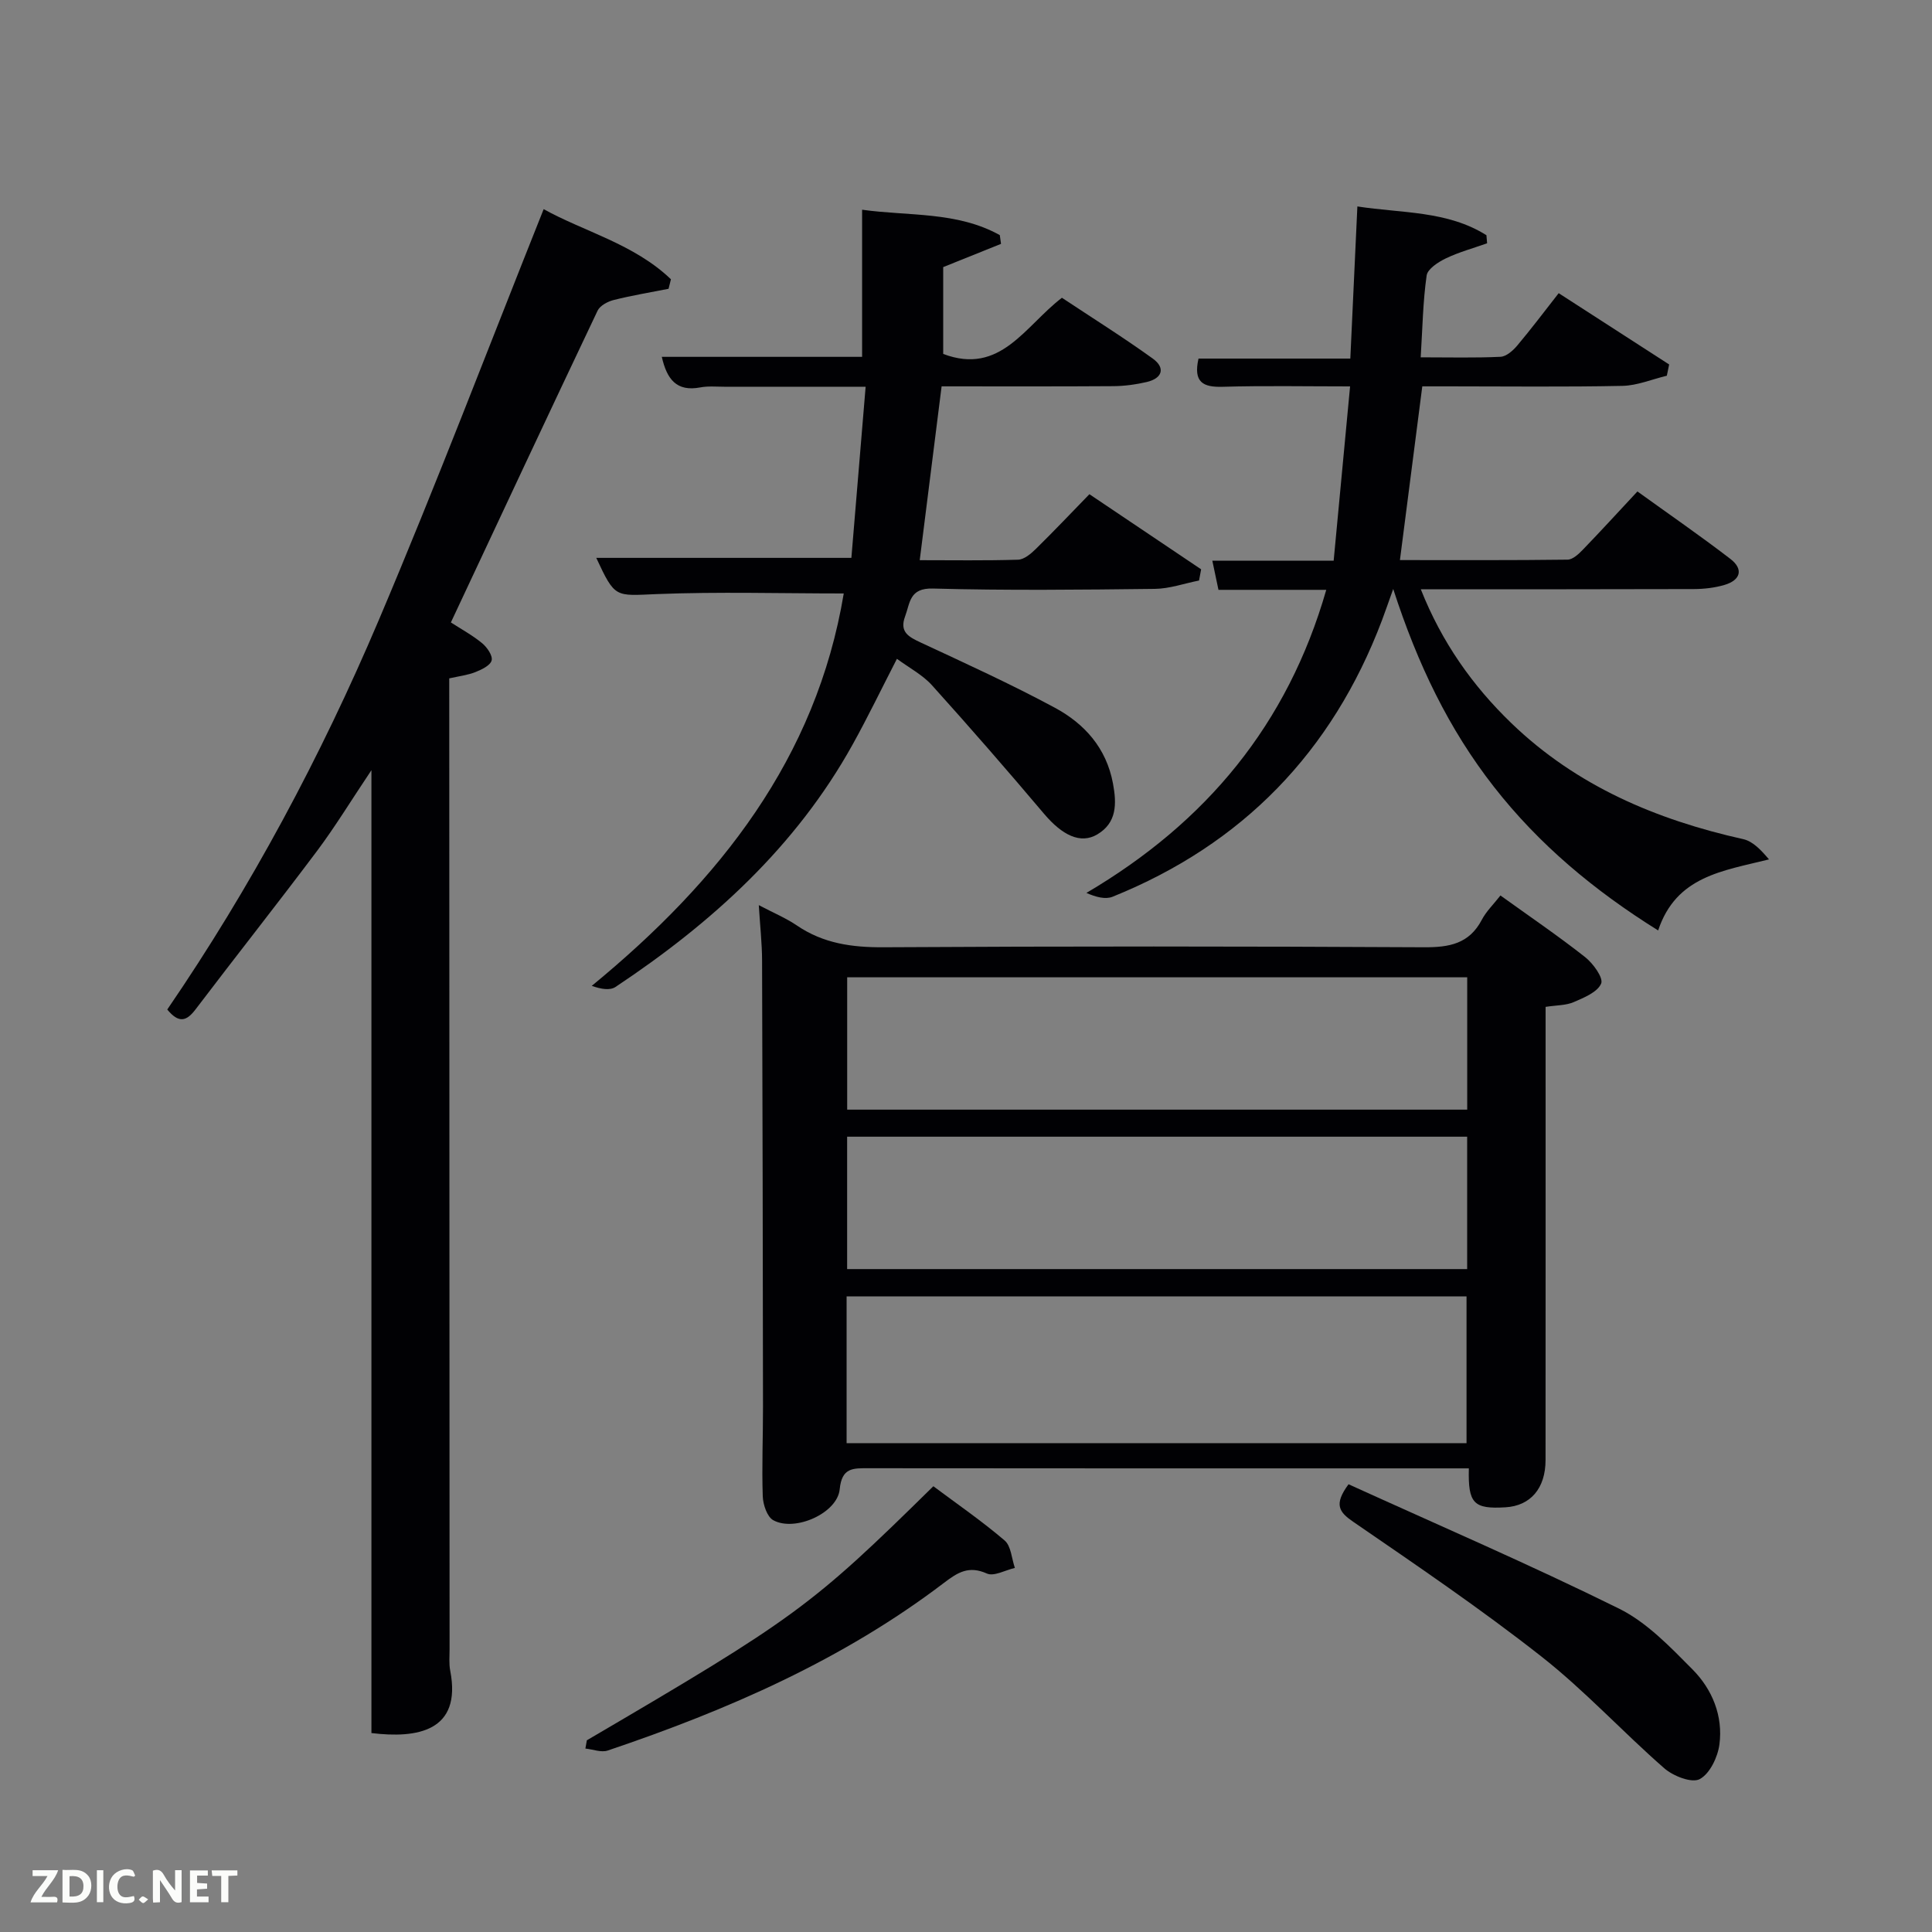 <svg enable-background="new 0 0 400 400" viewBox="0 0 400 400" xmlns="http://www.w3.org/2000/svg"><rect x="0" y="0" width="400" height="400" fill="#808080" stroke="none"/><path d="m320 208.46v5.38c0 29.48.01 58.96-.01 88.44 0 5.86-3.11 9.48-8.28 9.79-6.61.4-7.79-.78-7.6-8.06-1.64 0-3.27 0-4.91 0-39.8 0-79.61.02-119.41-.03-3.21 0-5.5-.14-5.94 4.36-.48 4.95-9.28 8.87-13.76 6.4-1.28-.71-2.11-3.24-2.17-4.96-.21-6.15.06-12.32.05-18.48-.04-30.81-.08-61.62-.19-92.43-.01-3.58-.42-7.17-.68-11.47 3.02 1.59 5.62 2.67 7.9 4.22 5.47 3.72 11.39 4.54 17.92 4.5 37.3-.22 74.61-.2 111.92 0 5.24.03 9.35-.72 11.96-5.7.9-1.72 2.38-3.14 3.85-5.02 6.02 4.33 11.92 8.34 17.51 12.74 1.67 1.31 3.85 4.32 3.34 5.5-.77 1.79-3.57 2.92-5.71 3.85-1.59.68-3.51.62-5.79.97zm-16.37 90.33c0-10.47 0-20.52 0-30.39-43.07 0-85.76 0-128.35 0v30.39zm.14-96.45c-43.08 0-85.78 0-128.37 0v27.4h128.37c0-9.17 0-18.1 0-27.4zm-.01 33c-43.08 0-85.77 0-128.37 0v27.41h128.37c0-9.18 0-18.11 0-27.41z" fill="#010104"/><path d="m76.9 358.81c0-66.15 0-132.01 0-199.35-4.27 6.37-7.51 11.71-11.23 16.68-8.28 11.04-16.85 21.86-25.19 32.85-1.83 2.41-3.43 2.97-5.85.02 17.28-25.25 31.78-52.33 43.79-80.62 11.91-28.06 22.75-56.57 34.14-85.09 8.23 4.6 18.7 7.18 26.35 14.52-.16.66-.33 1.32-.49 1.97-3.79.75-7.61 1.38-11.35 2.32-1.24.31-2.84 1.16-3.34 2.2-10.18 21.42-20.23 42.91-30.38 64.56 2.1 1.36 4.44 2.63 6.46 4.29 1.02.84 2.22 2.56 1.98 3.56-.25 1.04-2.05 1.91-3.34 2.42-1.64.65-3.45.86-5.44 1.31v2.57c.02 66.14.04 132.28.07 198.42 0 1.5-.15 3.04.14 4.49 2.42 12.57-6.89 14.03-16.32 12.88z" fill="#010104"/><path d="m252.27 122.12c-.47-2.22-.83-3.96-1.27-6.03h25.12c1.13-11.97 2.24-23.75 3.4-36.09-9.14 0-17.76-.17-26.37.08-4.06.12-6.13-.92-5.01-5.84h31.43c.49-10.55.96-20.61 1.46-31.5 9.24 1.43 18.62.86 26.72 5.96.05.56.09 1.11.14 1.67-2.86 1.02-5.83 1.82-8.55 3.13-1.58.76-3.78 2.18-3.97 3.55-.77 5.37-.85 10.84-1.23 16.93 6 0 11.27.14 16.53-.11 1.2-.06 2.58-1.28 3.46-2.33 2.89-3.43 5.58-7.01 8.58-10.84 7.72 4.98 15.3 9.87 22.87 14.76-.16.78-.32 1.55-.48 2.33-3.06.73-6.1 2.03-9.17 2.1-11.99.25-24 .1-35.99.1-1.79 0-3.57 0-5.47 0-1.57 12.18-3.07 23.82-4.63 35.97 11.77 0 23.24.06 34.7-.09 1.08-.01 2.3-1.16 3.17-2.06 3.7-3.83 7.29-7.76 11.3-12.06 6.45 4.65 12.96 9.14 19.24 13.96 2.79 2.14 2.11 4.41-1.2 5.39-2.03.6-4.24.85-6.36.86-18.65.06-37.29.04-56.53.04 4.35 10.97 10.71 19.97 18.77 27.74 13.47 12.98 29.98 19.98 48 24 2.04.46 3.76 2.35 5.32 4.19-9.62 2.4-19.21 3.47-22.95 14.71-13.32-8.31-24.7-17.84-34-29.74-9.31-11.91-15.79-25.33-20.85-40.96-1.07 2.98-1.68 4.78-2.35 6.55-10.29 27.14-28.8 46.3-55.75 57.17-1.49.6-3.44.08-5.42-.79 24.81-14.61 41.64-34.86 49.66-62.75-7.6 0-14.72 0-22.32 0z" fill="#010104"/><path d="m174.69 122.87c-13.14 0-25.95-.38-38.73.13-8.62.35-8.59.92-12.51-7.5h52.82c.95-11.43 1.93-23.09 2.95-35.43-10.06 0-19.65 0-29.25 0-1.67 0-3.37-.17-4.99.14-4.91.93-6.91-1.69-7.96-6.33h41.47c0-10.25 0-20.14 0-30.46 9.59 1.35 19.64.32 28.51 5.26.08.6.16 1.21.25 1.81-3.87 1.56-7.75 3.11-11.97 4.81v17.98c11.86 4.48 16.91-5.78 24.58-11.63 6.22 4.13 12.66 8.16 18.81 12.59 2.66 1.92 2 4.09-1.25 4.85-2.24.52-4.58.84-6.88.86-11.65.08-23.3.04-35.59.04-1.5 11.91-2.98 23.67-4.53 35.99 6.8 0 13.58.11 20.36-.1 1.25-.04 2.65-1.22 3.65-2.2 3.68-3.61 7.22-7.35 11.12-11.36 7.93 5.33 15.53 10.44 23.13 15.55-.14.77-.29 1.55-.43 2.32-3.04.6-6.08 1.69-9.13 1.73-15.33.18-30.66.35-45.98-.07-4.88-.13-4.7 2.97-5.75 5.77-1.2 3.23.73 4.24 3.24 5.41 9.33 4.35 18.71 8.62 27.77 13.5 6.14 3.31 10.66 8.33 12.03 15.68.79 4.23.8 8.14-3.24 10.54-3.5 2.08-7.28.16-11.02-4.25-7.6-8.99-15.33-17.88-23.22-26.63-1.94-2.15-4.69-3.58-7.25-5.47-3.23 6.27-6.04 12.11-9.18 17.76-11.77 21.19-29.17 36.94-49.09 50.18-1.13.75-2.96.47-4.91-.23 26.51-21.78 46.48-47.11 52.17-81.24z" fill="#010104"/><path d="m279.2 307.3c18.63 8.47 37.53 16.62 55.97 25.73 5.78 2.85 10.63 7.95 15.27 12.63 4.07 4.11 6.32 9.61 5.55 15.5-.35 2.64-1.99 6.08-4.09 7.19-1.64.87-5.48-.63-7.32-2.24-8.65-7.55-16.47-16.1-25.48-23.17-12.54-9.85-25.77-18.83-38.93-27.87-2.94-2.02-4.07-3.57-.97-7.77z" fill="#010104"/><path d="m121.5 360.31c43.19-25.31 46.42-27.68 71.74-52.6 4.88 3.65 10.03 7.19 14.76 11.23 1.34 1.15 1.45 3.75 2.12 5.68-1.96.45-4.34 1.82-5.8 1.16-3.73-1.67-6.02-.25-8.85 1.91-21 15.99-44.84 26.36-69.65 34.74-1.34.45-3.07-.25-4.62-.41.1-.57.2-1.14.3-1.71z" fill="#010104"/><g fill="#fbfcfa"><path d="m37.59 393.81c-.92.31-1.52.05-2-.78-.7-1.2-1.52-2.34-2.47-3.78v4.59c-.55.03-.95.05-1.41.07-.03-.37-.06-.64-.06-.91 0-1.91 0-3.81 0-5.7 1.13-.41 1.77-.03 2.29.91.62 1.11 1.38 2.14 2.31 3.19v-4.2h1.35v6.61z"/><path d="m12.94 393.88v-6.75c1.9.19 3.93-.54 5.37 1.29.8 1.01.78 2.88.03 3.97-1.37 1.97-3.4 1.51-5.4 1.49m1.45-1.22c2.04.12 2.92-.58 2.89-2.21-.03-1.51-.98-2.19-2.89-2z"/><path d="m11.81 393.87h-5.49c.68-2.18 2.47-3.48 3.51-5.45h-3.08v-1.21h5.29c-.71 2.13-2.44 3.48-3.47 5.51.86 0 1.63.04 2.39-.01.79-.05 1.14.21.85 1.16"/><path d="m39.33 393.86v-6.61h3.7v1.07h-2.22v1.52c.68.04 1.34.09 2.07.13v1.07c-.72.05-1.38.09-2.1.14v1.48h2.4v1.19h-3.85z"/><path d="m27.71 388.56c-1.15-.3-2.46-.61-3.1.64-.37.73-.41 1.93-.06 2.67.63 1.35 1.99.93 3.17.68.35.94-.01 1.32-.93 1.46-1.62.25-3.05-.27-3.76-1.48-.72-1.24-.6-3.03.31-4.17.88-1.11 2.71-1.7 4-1.16.32.13.44.74.65 1.12-.1.08-.19.16-.28.24"/><path d="m49.15 387.24v1.07c-.59.02-1.17.05-1.87.08v5.44h-1.48v-5.44h-1.85c-.05-.4-.08-.73-.13-1.15z"/><path d="m20.06 387.21h1.33v6.62h-1.33z"/><path d="m30.68 393.25c-.49.38-.8.79-1.05.76-.32-.05-.6-.45-.9-.7.26-.24.51-.64.8-.67.29-.04.62.3 1.15.61"/></g></svg>